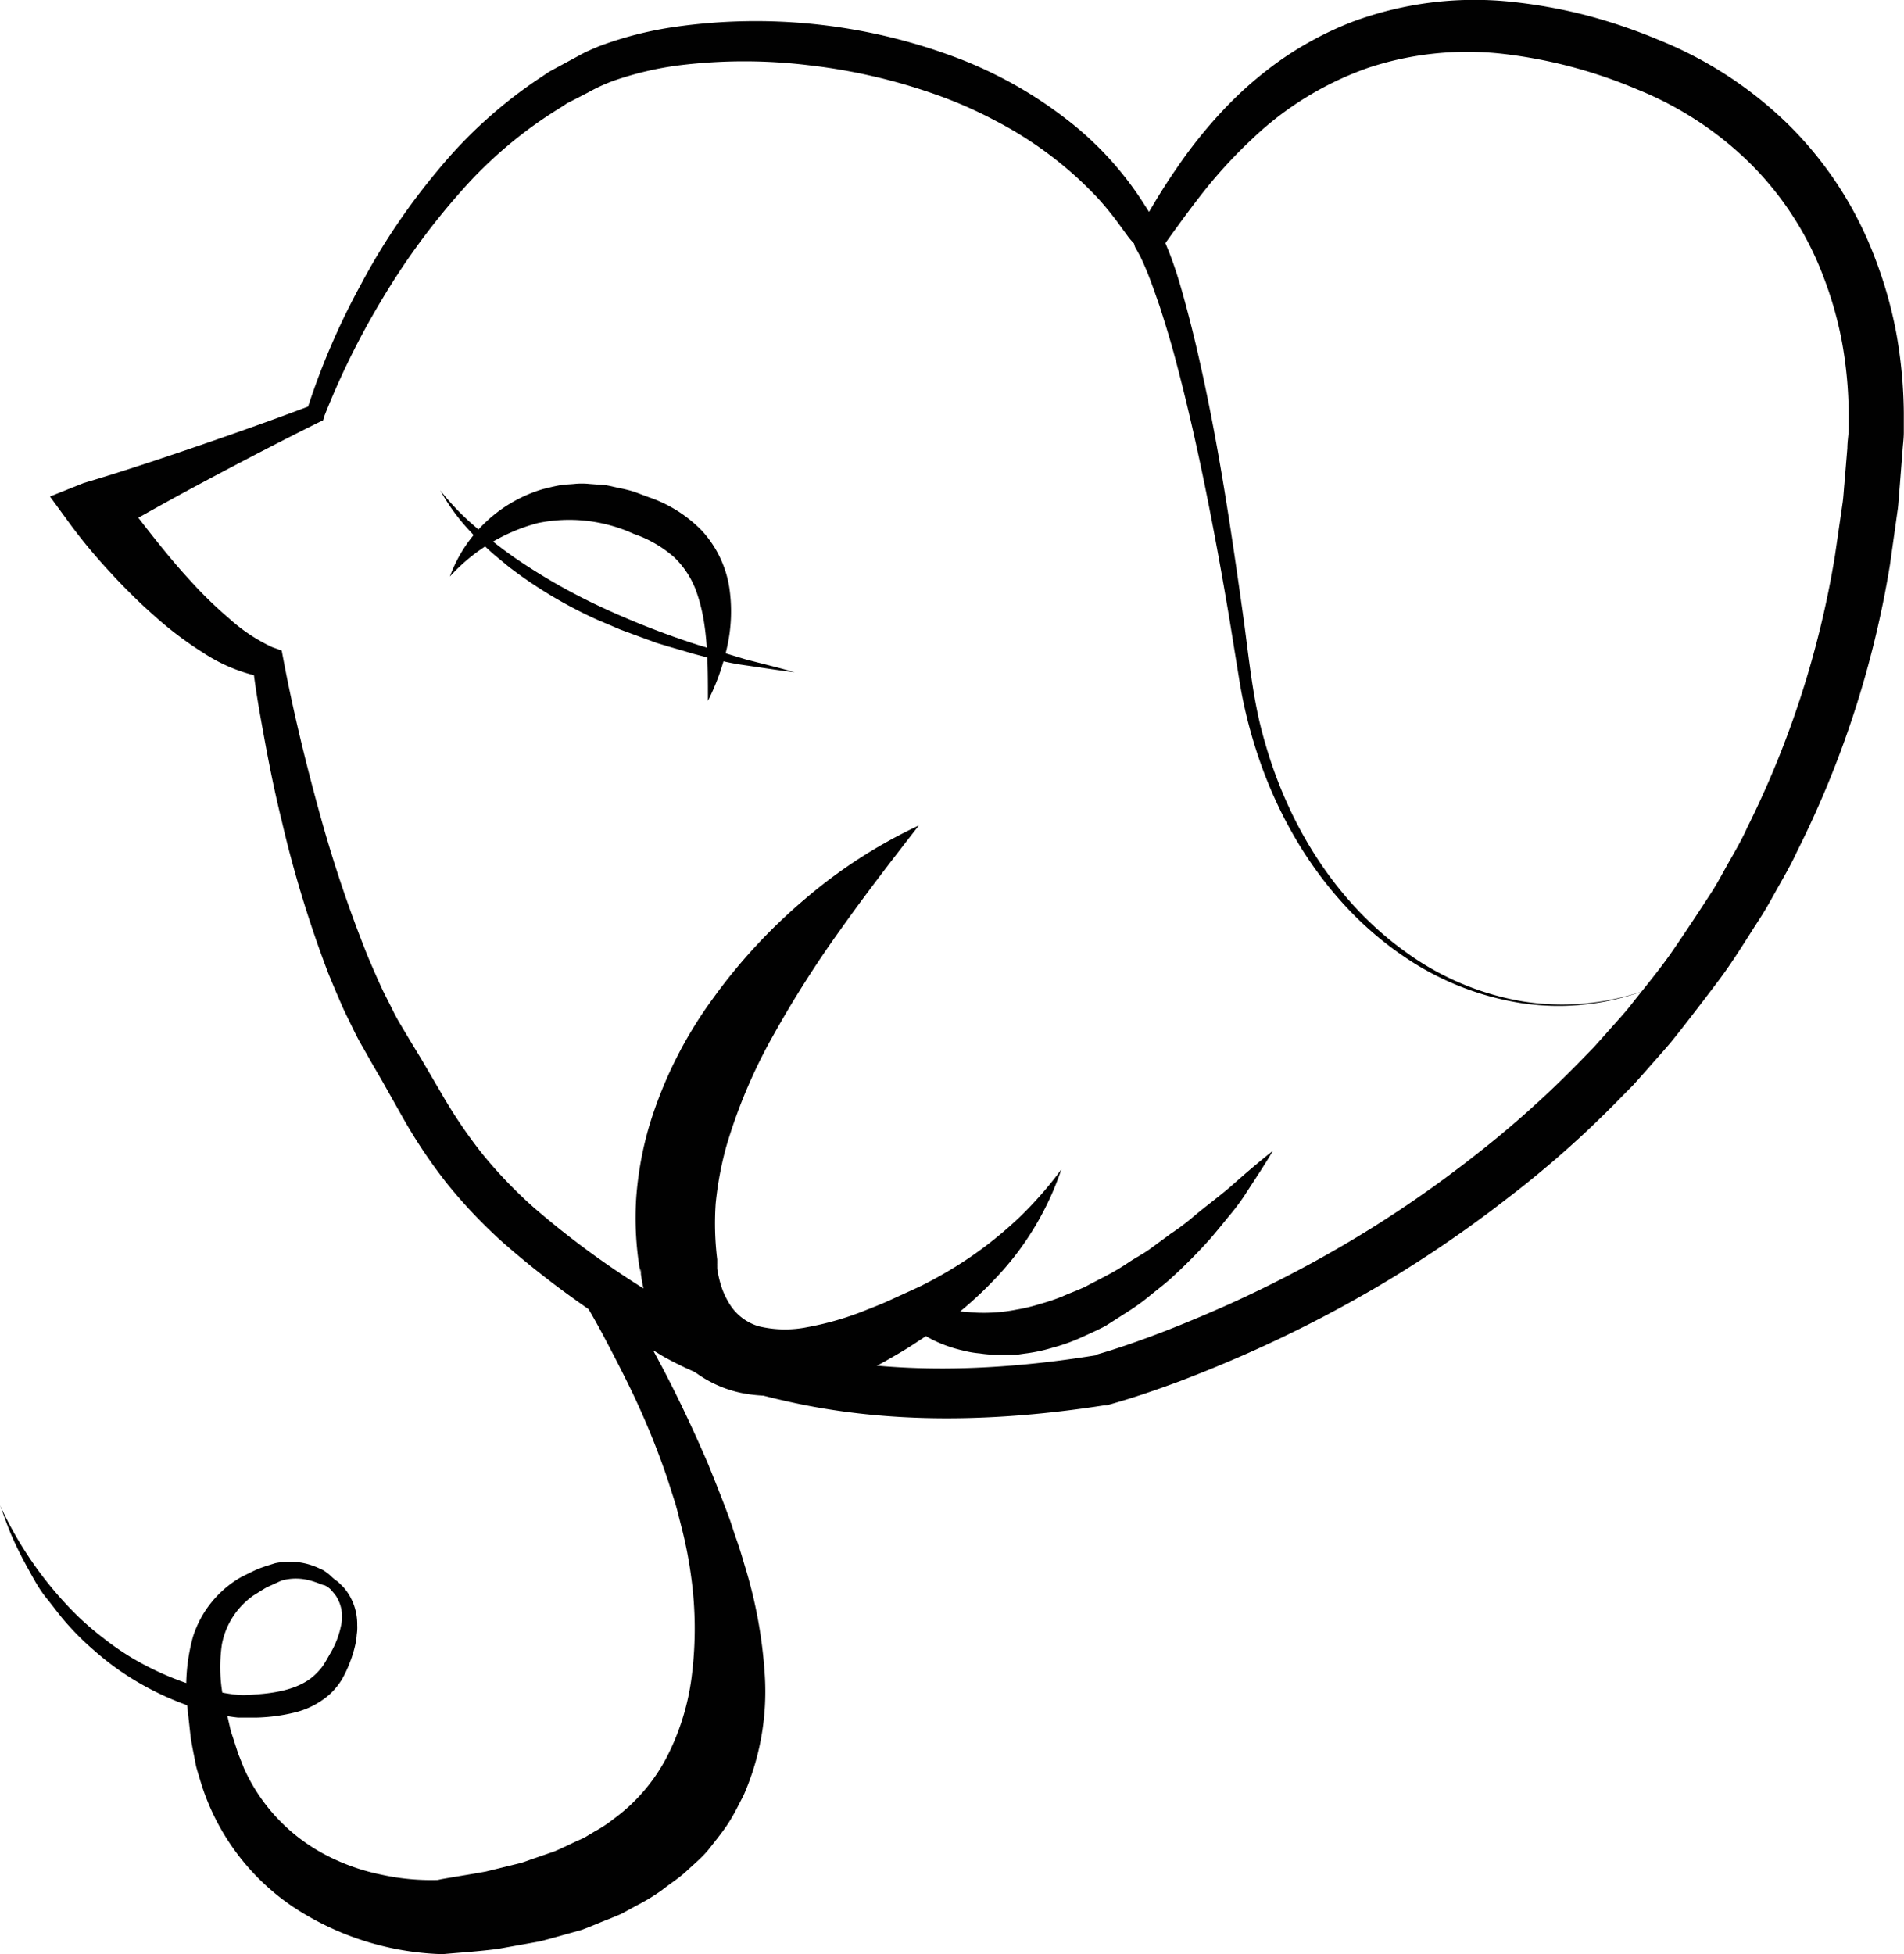 <svg xmlns="http://www.w3.org/2000/svg" viewBox="0 0 198.92 204.09"><defs><style>.a{fill:#010101;}</style></defs><title>black-seva-logo</title><path class="a" d="M196.44,103a11.12,11.12,0,0,1-2-1.89l-1.21-1.66a33.06,33.06,0,0,0-2.13-2.58,39.37,39.37,0,0,0-5-4.46,39.82,39.82,0,0,0-5.68-3.56,45,45,0,0,0-6.17-2.7,59.91,59.91,0,0,0-13.21-3.05,55.67,55.67,0,0,0-13.56,0,34,34,0,0,0-6.48,1.48,17.28,17.28,0,0,0-3,1.33l-1.49.77-.75.38-.7.46a45.28,45.28,0,0,0-10.37,8.72,73.64,73.64,0,0,0-8.16,11.11,81.62,81.62,0,0,0-6.16,12.43h0l-.11.39-.43.21c-3.75,1.86-7.47,3.79-11.17,5.76s-7.39,4-11,6.11h0L89,127.74c1.1,1.51,2.33,3.13,3.54,4.65s2.47,3.06,3.79,4.48a42.54,42.54,0,0,0,4.1,4,17.93,17.93,0,0,0,4.5,3h0l1,.36.19,1c1,5.27,2.28,10.57,3.71,15.76a138.33,138.33,0,0,0,5.12,15.25c.52,1.22,1.05,2.44,1.61,3.63l.89,1.76a18.7,18.7,0,0,0,.93,1.72l1,1.68,1.09,1.79,2.08,3.55a52,52,0,0,0,4.38,6.48,48.24,48.24,0,0,0,5.4,5.61,92.63,92.63,0,0,0,12.91,9.32l1.72,1,.92.55c.26.16.48.29.77.44a32.41,32.41,0,0,0,3.44,1.58,48.68,48.68,0,0,0,7.46,2.25c10.25,2.31,21.06,1.92,31.55.22l-.23,0c2.27-.64,4.71-1.5,7-2.38s4.66-1.88,7-2.92a128.72,128.72,0,0,0,13.35-7A122.26,122.26,0,0,0,230.55,197,107.35,107.35,0,0,0,241.71,187l1.31-1.34,1.25-1.4c.82-.94,1.68-1.85,2.47-2.82,1.56-2,3.16-3.88,4.57-5.94s2.78-4.14,4.14-6.24c.66-1.06,1.23-2.17,1.85-3.25s1.24-2.17,1.75-3.31a99.48,99.48,0,0,0,9.16-28.41l.54-3.72.27-1.86c.08-.62.11-1.25.17-1.87l.31-3.75c0-.62.11-1.26.14-1.87l0-1.79a43.75,43.75,0,0,0-.65-7.16,38.81,38.81,0,0,0-1.92-6.91,33.17,33.17,0,0,0-7.61-11.9,35.85,35.85,0,0,0-11.86-7.82,50.78,50.78,0,0,0-14.05-3.73,33,33,0,0,0-14.07,1.44,33.65,33.65,0,0,0-12.18,7.46,50.75,50.75,0,0,0-5,5.42c-.79,1-1.54,2-2.28,3l-1.12,1.54-.56.78a3.83,3.83,0,0,1-.82.9A4,4,0,0,1,196.44,103Zm.11-3a.71.71,0,0,0-.54-.24c-.17,0-.34.15-.3.09l.48-.84,1-1.69c.68-1.12,1.38-2.23,2.14-3.32a49.24,49.24,0,0,1,5-6.26,39.37,39.37,0,0,1,6.17-5.33,35.57,35.57,0,0,1,7.31-3.86,36.67,36.67,0,0,1,16.31-2.11,53.72,53.72,0,0,1,8,1.41,57.16,57.16,0,0,1,7.65,2.59,41.48,41.48,0,0,1,13.72,9,38.85,38.85,0,0,1,8.92,13.85,44.51,44.51,0,0,1,2.23,7.92,49.44,49.44,0,0,1,.76,8.17l0,2.06c0,.67-.1,1.32-.14,2l-.31,3.94c-.06.66-.09,1.31-.17,2l-.28,2-.55,3.91a104,104,0,0,1-9.74,30c-.55,1.2-1.21,2.35-1.86,3.5s-1.27,2.32-2,3.44c-1.44,2.22-2.8,4.49-4.4,6.6s-3.19,4.21-4.85,6.27c-.84,1-1.75,2-2.62,3l-1.32,1.48-1.39,1.41A107.77,107.77,0,0,1,234,201.43a127.81,127.81,0,0,1-13,8.89,134.15,134.15,0,0,1-14,7.24q-3.6,1.6-7.28,3c-2.49.92-4.91,1.76-7.59,2.5l-.11,0-.12,0c-11,1.71-22.45,2.08-33.55-.5a53.64,53.64,0,0,1-8.19-2.53,37.21,37.21,0,0,1-4-1.87c-.32-.17-.69-.39-1-.59l-.84-.5L142.6,216a97.36,97.36,0,0,1-13.54-9.93,53,53,0,0,1-5.9-6.22,54.69,54.69,0,0,1-4.73-7.11l-2-3.55-1-1.72-1.06-1.87c-.37-.62-.69-1.25-1-1.89l-.93-1.91c-.57-1.29-1.12-2.58-1.65-3.88A122.71,122.71,0,0,1,105.93,162c-.66-2.68-1.22-5.38-1.72-8.1s-1-5.41-1.31-8.19l1.2,1.33h0a17.34,17.34,0,0,1-6.31-2.54,37.77,37.77,0,0,1-5.17-3.9,59.54,59.54,0,0,1-4.53-4.46A57.22,57.22,0,0,1,84,131.26l-2.28-3.12,3.53-1.41h0c4-1.18,8-2.52,12-3.89s7.91-2.76,11.83-4.24l-.54.6h0A75.35,75.35,0,0,1,114.2,106a68.77,68.77,0,0,1,8.05-11.94,48.63,48.63,0,0,1,10.84-9.76l.77-.52.81-.44,1.63-.88c.55-.29,1.07-.6,1.65-.86s1.18-.52,1.77-.72A37.89,37.89,0,0,1,147,79.09a59.48,59.48,0,0,1,28.85,3,44.4,44.4,0,0,1,12.81,7.23A34.35,34.35,0,0,1,196,97.56l.5.78c.21.32.22.38.22.51S196.56,99.46,196.56,100Z" transform="translate(-76.5 -76.28)"/><path class="a" d="M122.5,127.5a25.87,25.87,0,0,0,3.67,3.81,47.39,47.39,0,0,0,4.14,3.25,62.64,62.64,0,0,0,9.14,5.19,87.82,87.82,0,0,0,9.83,3.85l5.08,1.54c1.71.45,3.44.86,5.15,1.35-1.77-.2-3.52-.49-5.29-.74s-3.5-.71-5.23-1.17l-2.58-.75-1.29-.39-1.26-.46-2.52-.93L138.87,141a46.78,46.78,0,0,1-9.23-5.53c-.69-.58-1.4-1.13-2.06-1.74s-1.31-1.23-1.91-1.9A20.82,20.82,0,0,1,122.5,127.5Z" transform="translate(-76.5 -76.28)"/><path class="a" d="M123.5,136.5a14.86,14.86,0,0,1,8.27-8.62,13,13,0,0,1,1.52-.53c.52-.13,1-.25,1.58-.36s1.07-.11,1.61-.16a7.68,7.68,0,0,1,1.61,0l1.61.12c.53.07,1,.21,1.56.32a14.21,14.21,0,0,1,1.54.39l1.47.55a14,14,0,0,1,5.54,3.48,11.39,11.39,0,0,1,2.89,6,17,17,0,0,1-.24,6.19,23.62,23.62,0,0,1-2,5.6c0-3.91,0-7.78-1.07-11a9.36,9.36,0,0,0-2.46-4,12.53,12.53,0,0,0-4.23-2.44,16.21,16.21,0,0,0-10-1.13A18.94,18.94,0,0,0,123.5,136.5Z" transform="translate(-76.5 -76.28)"/><path class="a" d="M197.75,100.68a8.58,8.58,0,0,1,.47.93c.14.29.23.56.35.83.22.55.42,1.1.61,1.65.38,1.1.7,2.2,1,3.29q.91,3.3,1.65,6.62c1,4.42,1.83,8.86,2.56,13.31s1.38,8.91,2,13.37,1,8.93,2.28,13.19c2.42,8.51,7.32,16.54,14.6,21.78a29,29,0,0,0,12.23,5.21,26,26,0,0,0,13.25-1.28,26.09,26.09,0,0,1-13.28,1.48,29.93,29.93,0,0,1-12.48-5c-7.51-5.15-12.71-13.21-15.39-21.86a49.15,49.15,0,0,1-1.58-6.63l-1.08-6.66c-.74-4.43-1.54-8.84-2.43-13.24s-1.87-8.77-3-13.08c-.55-2.16-1.2-4.29-1.88-6.4-.36-1-.72-2.09-1.12-3.1-.2-.51-.41-1-.63-1.49-.11-.23-.22-.49-.34-.7s-.26-.49-.31-.56l0,0a1.5,1.5,0,1,1,2.48-1.69Z" transform="translate(-76.5 -76.28)"/><path class="a" d="M172.5,162.5c-2.88,3.69-5.64,7.28-8.23,10.93a114.53,114.53,0,0,0-7.05,11.11,55.43,55.43,0,0,0-4.86,11.55,35.72,35.72,0,0,0-1.09,5.89,30.79,30.79,0,0,0,.16,5.85l0,.45a1.22,1.22,0,0,0,0,.16l0,.28c0,.19.06.39.09.59a11.41,11.41,0,0,0,.29,1.17,8.3,8.3,0,0,0,.91,2,5.37,5.37,0,0,0,3.06,2.33,11.76,11.76,0,0,0,5.06.09,31.12,31.12,0,0,0,5.8-1.65c1-.4,1.94-.75,2.95-1.22l2.93-1.34a43.35,43.35,0,0,0,5.48-3.2,41.83,41.83,0,0,0,5-4.06,39.8,39.8,0,0,0,4.38-5,30.73,30.73,0,0,1-7.15,11.66,38.38,38.38,0,0,1-5.31,4.62l-.74.52-.74.47-1.41.93c-.93.62-2,1.23-3,1.8a32.48,32.48,0,0,1-6.73,2.84,22.5,22.5,0,0,1-3.87.75,16.47,16.47,0,0,1-4.28-.21,12.36,12.36,0,0,1-7.73-4.95,15.59,15.59,0,0,1-2.07-3.9,19.23,19.23,0,0,1-.6-2c-.08-.35-.15-.69-.21-1.05l-.08-.55c0-.21,0-.34-.07-.67l0,.45a32.93,32.93,0,0,1-.42-7.77,36,36,0,0,1,1.37-7.53,44.1,44.1,0,0,1,6.58-13.18,58.07,58.07,0,0,1,9.67-10.47A52.34,52.34,0,0,1,172.5,162.5Z" transform="translate(-76.5 -76.28)"/><path class="a" d="M173.43,212.32c.24.08.66.26,1,.36s.77.21,1.14.32l1.17.23c.39.07.8.06,1.19.12a17.69,17.69,0,0,0,4.81-.29,17.45,17.45,0,0,0,2.4-.58,20.58,20.58,0,0,0,2.38-.8c.77-.35,1.58-.63,2.35-1l2.3-1.2a23.7,23.7,0,0,0,2.25-1.35c.73-.49,1.52-.89,2.24-1.41l2.16-1.59a24.75,24.75,0,0,0,2.17-1.61c1.36-1.18,2.87-2.24,4.24-3.45s2.77-2.42,4.25-3.58c-.94,1.61-2,3.16-3,4.72a24.76,24.76,0,0,1-1.7,2.23q-.88,1.1-1.8,2.18a56,56,0,0,1-4,4.05c-.7.65-1.47,1.23-2.21,1.83a22,22,0,0,1-2.33,1.71L192,214.77c-.87.46-1.78.86-2.68,1.27a19,19,0,0,1-2.84,1,17.11,17.11,0,0,1-3,.63l-.76.11c-.26,0-.52,0-.77,0l-1.55,0a12.28,12.28,0,0,1-1.55-.14,10,10,0,0,1-1.54-.25c-.51-.12-1-.24-1.51-.41s-1-.36-1.46-.57-.94-.46-1.39-.77a9.56,9.56,0,0,1-1.36-1,1.47,1.47,0,0,1,1.45-2.49Z" transform="translate(-76.5 -76.28)"/><path class="a" d="M139.75,209.67a1,1,0,0,1,.6.46l.39.58.76,1.17c.5.78,1,1.57,1.46,2.36,1,1.58,1.84,3.21,2.72,4.84,1.73,3.28,3.3,6.64,4.78,10.07.7,1.73,1.4,3.47,2.06,5.24.35.88.6,1.79.92,2.68s.59,1.81.86,2.73a49,49,0,0,1,2.11,11.58,27,27,0,0,1-2.22,12.41c-.52,1-1,2-1.59,2.91s-1.31,1.79-2,2.67-1.55,1.57-2.35,2.32-1.72,1.32-2.58,2a20.73,20.73,0,0,1-2.72,1.65l-1.39.76c-.47.24-.95.41-1.42.61-1,.38-1.9.79-2.86,1.14l-2.9.81c-.48.13-1,.27-1.45.39l-1.45.26-2.9.52c-1.93.26-3.85.38-5.77.55l-.23,0h-.11a29.84,29.84,0,0,1-15.38-4.95,24.3,24.3,0,0,1-9.54-12.76c-.19-.63-.39-1.26-.56-1.89l-.38-1.94-.18-1-.1-.91-.2-1.83a19.67,19.67,0,0,1,.52-7.83,11,11,0,0,1,5-6.24c.59-.29,1.17-.6,1.76-.85s1.2-.42,1.82-.62a7.19,7.19,0,0,1,4.07.3c.31.11.61.26.92.4a4.88,4.88,0,0,1,.81.6,4.86,4.86,0,0,0,.77.63c.24.24.49.46.71.72a5.88,5.88,0,0,1,1.31,3.81,4.78,4.78,0,0,1-.05,1,6.76,6.76,0,0,1-.14,1,12.19,12.19,0,0,1-.57,1.88,12,12,0,0,1-.85,1.81,7.23,7.23,0,0,1-1.38,1.64,8.65,8.65,0,0,1-3.72,1.84,18.68,18.68,0,0,1-3.82.49c-.63,0-1.23,0-1.92,0a18.18,18.18,0,0,1-1.94-.31,27,27,0,0,1-3.6-1.06,30.68,30.68,0,0,1-6.61-3.39,30,30,0,0,1-2.92-2.28,28,28,0,0,1-2.63-2.58c-.84-.9-1.54-1.91-2.31-2.85s-1.33-2-1.94-3.1S78.3,238,77.8,236.88s-.87-2.26-1.3-3.38a38.92,38.92,0,0,0,8.16,11.62,31.8,31.8,0,0,0,2.67,2.28,28.25,28.25,0,0,0,2.88,2,31.37,31.37,0,0,0,6.33,2.87,25.29,25.29,0,0,0,3.34.83c.54.1,1.16.18,1.62.22s1.11,0,1.68-.06c2.28-.14,4.52-.6,6-1.85a6.73,6.73,0,0,0,1-1.06c.28-.39.55-.9.83-1.38a9.34,9.34,0,0,0,1.14-3,4,4,0,0,0-.55-3c-.15-.21-.33-.41-.5-.62a2.41,2.41,0,0,0-.65-.47,4.65,4.65,0,0,1-.77-.27c-.26-.08-.51-.18-.77-.24a5.55,5.55,0,0,0-3,0l-1.53.7c-.49.27-.94.58-1.41.86a8.08,8.08,0,0,0-3.29,5.11,16.43,16.43,0,0,0,.35,6.48l.39,1.72.2.87.26.78.5,1.55L102,261a19,19,0,0,0,8.48,9,21.94,21.94,0,0,0,5.88,2.09,24.33,24.33,0,0,0,6.18.54l-.34,0c1.69-.31,3.39-.56,5.06-.87l2.45-.6,1.22-.3c.4-.12.78-.27,1.16-.4l2.32-.8c.74-.31,1.45-.66,2.17-1,.36-.17.74-.31,1.07-.5l1-.6a13.08,13.08,0,0,0,1.9-1.25,18.71,18.71,0,0,0,5.61-6.5,25.27,25.27,0,0,0,2.64-8.72,39.5,39.5,0,0,0-.09-10.1,44.39,44.39,0,0,0-1-5.16c-.22-.85-.42-1.71-.67-2.56l-.81-2.53a82.06,82.06,0,0,0-4.09-9.88c-.79-1.61-1.61-3.2-2.45-4.78-.41-.79-.85-1.58-1.29-2.36l-.67-1.16-.34-.57a.88.88,0,0,1-.14-.69l0-.22a2,2,0,0,1,2.32-1.47Z" transform="translate(-76.5 -76.28)"/></svg>